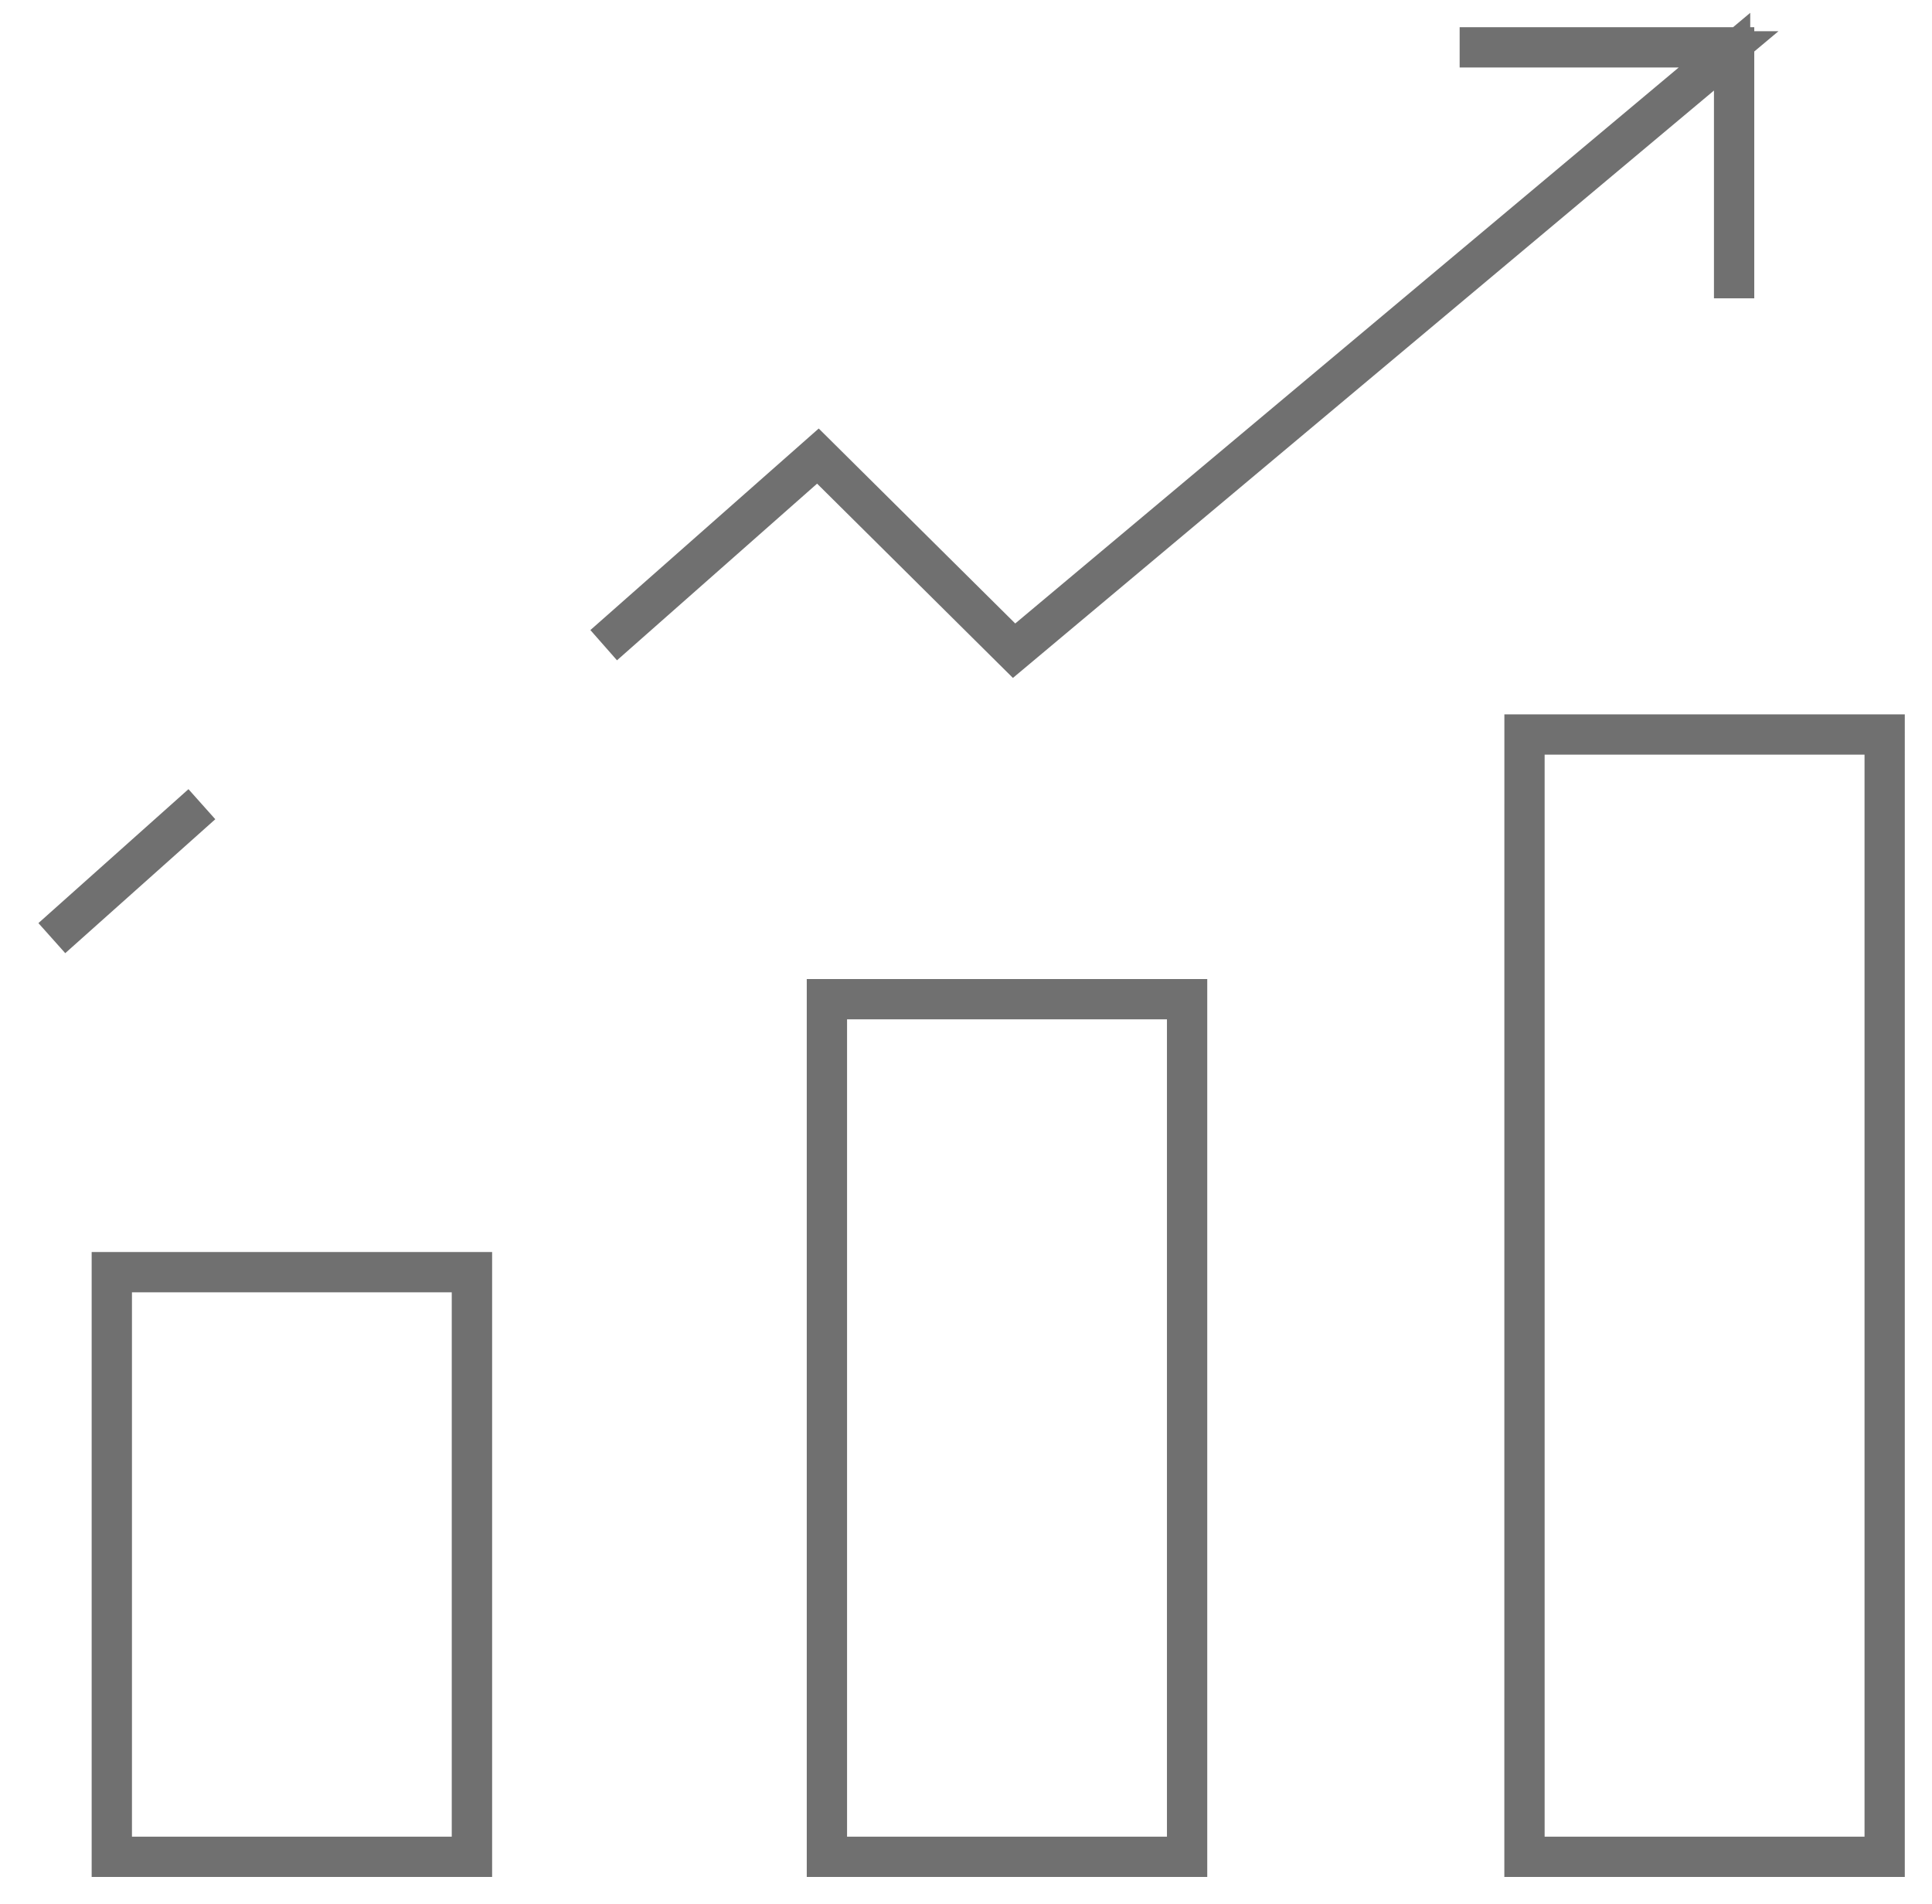 <svg xmlns="http://www.w3.org/2000/svg" width="53.262" height="52.5" viewBox="0 0 53.262 52.5">
  <g id="facility-icon03" transform="translate(1.771 1.25)">
    <path id="Path_3366" data-name="Path 3366" d="M11.484,304.573H21.3v16.008H11.484Zm-.111,16.119h10.04v-16.23H11.373Z" transform="translate(-10.117 -270.693)" fill="#737373" stroke="#707070" strokeLinecap="round" strokeLinejoin="round" strokeWidth="2.5"/>
    <path id="Path_3367" data-name="Path 3367" d="M189.224,236.72h9.819v23.534h-9.819Zm-.111,23.645h10.041V236.609H189.113Z" transform="translate(-168.143 -210.366)" fill="#737373" stroke="#707070" strokeLinecap="round" strokeLinejoin="round" strokeWidth="2.5"/>
    <path id="Path_3368" data-name="Path 3368" d="M362.61,170.925h9.819v30.832H362.61Zm-.111,30.943h10.04V170.814H362.5Z" transform="translate(-322.298 -151.868)" fill="#737373" stroke="#707070" strokeLinecap="round" strokeLinejoin="round" strokeWidth="2.5"/>
    <rect id="Rectangle_2789" data-name="Rectangle 2789" width="4.545" height="0.111" transform="translate(-0.006 24.241) rotate(-41.757)" fill="#737373" stroke="#707070" strokeLinecap="round" strokeLinejoin="round" strokeWidth="2.5"/>
    <path id="Path_3369" data-name="Path 3369" d="M160.934,0V.111h6.914L148.154,16.616l-5.409-5.367-5.57,4.917.073.083L142.74,11.4l5.407,5.365L167.945.175v6.3h.111V0Z" transform="translate(-121.965)" fill="#737373" stroke="#707070" strokeLinecap="round" strokeLinejoin="round" strokeWidth="2.5"/>
  </g>
</svg>
